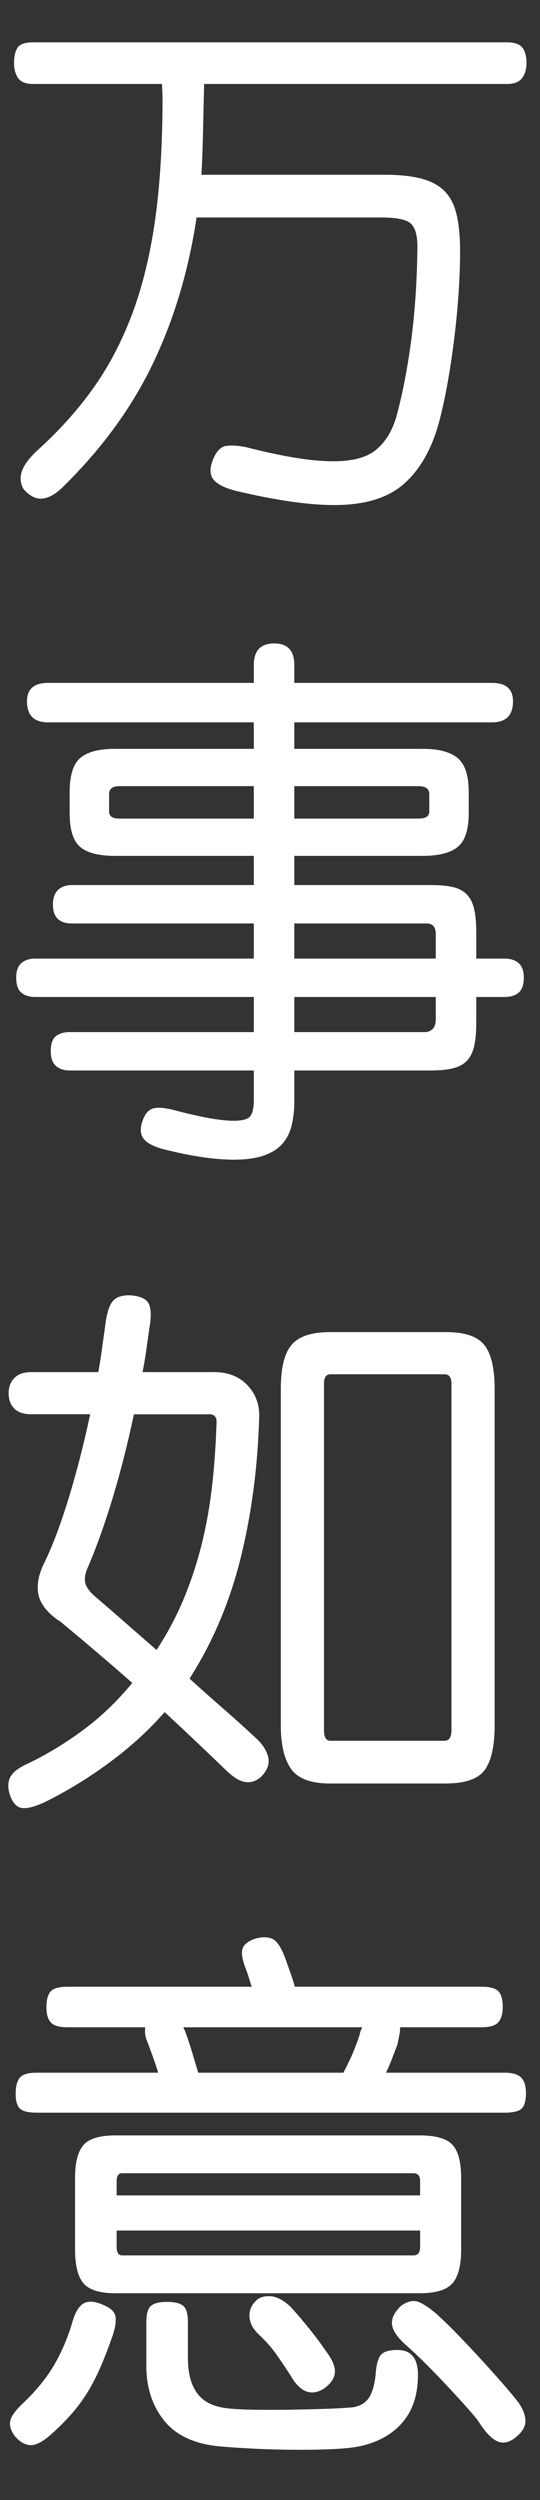 <?xml version="1.0" encoding="utf-8"?>
<!-- Generator: Adobe Illustrator 16.0.3, SVG Export Plug-In . SVG Version: 6.00 Build 0)  -->
<!DOCTYPE svg PUBLIC "-//W3C//DTD SVG 1.1//EN" "http://www.w3.org/Graphics/SVG/1.1/DTD/svg11.dtd">
<svg version="1.1" id="Layer_1" xmlns:x="http://ns.adobe.com/Extensibility/1.0/" xmlns:i="http://ns.adobe.com/AdobeIllustrator/10.0/" xmlns:graph="http://ns.adobe.com/Graphs/1.0/"
	 xmlns="http://www.w3.org/2000/svg" xmlns:xlink="http://www.w3.org/1999/xlink" xmlns:a="http://ns.adobe.com/AdobeSVGViewerExtensions/3.0/"
	 x="0px" y="0px" width="64px" height="296px" viewBox="0 0 64 296" enable-background="new 0 0 64 296" xml:space="preserve">
<rect x="0" y="0" width="64" height="296" fill="#333333" stroke="none"/>
<g>
	<g>
		<path fill="#FFFFFF" d="M3.904,9.94c-0.854,0-1.44-0.234-1.761-0.704C1.824,8.767,1.664,8.17,1.664,7.444
			c0-0.768,0.138-1.365,0.416-1.792c0.277-0.426,0.885-0.64,1.824-0.64h56.191c0.896,0,1.504,0.214,1.824,0.64
			c0.32,0.427,0.479,1.024,0.479,1.792c0,0.726-0.171,1.323-0.512,1.792c-0.342,0.47-0.938,0.704-1.792,0.704H24.192
			c-0.043,1.835-0.087,3.702-0.129,5.6c-0.043,1.899-0.106,3.616-0.191,5.152h21.76c1.706,0,3.136,0.15,4.288,0.448
			c1.152,0.299,2.069,0.79,2.752,1.472c0.682,0.683,1.162,1.611,1.44,2.784c0.276,1.174,0.416,2.614,0.416,4.32
			c0,1.622-0.064,3.35-0.192,5.184c-0.128,1.835-0.31,3.68-0.544,5.536c-0.235,1.856-0.512,3.648-0.832,5.376
			s-0.672,3.275-1.056,4.64c-0.896,3.029-2.283,5.344-4.16,6.944c-1.878,1.6-4.587,2.4-8.128,2.4c-3.03,0-6.892-0.555-11.584-1.664
			c-1.366-0.342-2.272-0.79-2.721-1.344c-0.447-0.555-0.479-1.323-0.096-2.304c0.384-0.982,0.874-1.536,1.472-1.664
			s1.43-0.086,2.496,0.128c2.177,0.554,4.106,0.97,5.792,1.248c1.686,0.277,3.21,0.416,4.576,0.416c2.218,0,3.872-0.438,4.96-1.312
			c1.088-0.875,1.889-2.123,2.4-3.744c0.725-2.56,1.322-5.568,1.792-9.024c0.469-3.456,0.725-7.232,0.768-11.328
			c0-1.365-0.267-2.282-0.8-2.752c-0.534-0.469-1.696-0.704-3.488-0.704H23.296c-0.938,6.272-2.656,12.022-5.152,17.248
			c-2.495,5.227-6.048,10.101-10.655,14.624c-0.854,0.853-1.664,1.322-2.433,1.408c-0.768,0.085-1.515-0.278-2.239-1.088
			c-0.385-0.64-0.471-1.323-0.257-2.048c0.214-0.726,0.811-1.558,1.792-2.496c2.561-2.304,4.769-4.746,6.624-7.328
			c1.856-2.581,3.402-5.504,4.641-8.768c1.236-3.264,2.153-6.986,2.752-11.168c0.597-4.181,0.896-9.045,0.896-14.592L19.2,9.94
			H3.904z"/>
		<path fill="#FFFFFF" d="M34.88,80.852h23.424c1.664,0,2.496,0.726,2.496,2.176c0,1.664-0.832,2.496-2.496,2.496H34.88v3.136
			h15.232c1.877,0,3.253,0.363,4.128,1.088c0.874,0.726,1.312,2.07,1.312,4.032v2.496c0,1.963-0.438,3.296-1.312,4
			c-0.875,0.704-2.251,1.056-4.128,1.056H34.88v3.456h16.192c1.023,0,1.877,0.075,2.56,0.224c0.682,0.15,1.237,0.438,1.664,0.864
			c0.426,0.427,0.725,1.003,0.896,1.728c0.17,0.726,0.256,1.664,0.256,2.816v3.072h3.328c0.725,0,1.289,0.182,1.695,0.544
			c0.405,0.363,0.608,0.928,0.608,1.696c0,0.854-0.203,1.451-0.608,1.792c-0.406,0.342-0.971,0.512-1.695,0.512h-3.328v3.008
			c0,1.067-0.075,1.963-0.225,2.688c-0.149,0.726-0.416,1.312-0.8,1.76c-0.384,0.448-0.928,0.768-1.632,0.96
			s-1.611,0.288-2.72,0.288H34.88v3.712c0,1.024-0.107,1.962-0.32,2.816c-0.214,0.853-0.587,1.578-1.12,2.176
			c-0.533,0.597-1.27,1.056-2.207,1.376c-0.939,0.32-2.112,0.48-3.521,0.48c-1.067,0-2.283-0.096-3.648-0.288
			s-2.986-0.523-4.863-0.992c-1.152-0.342-1.899-0.768-2.24-1.28c-0.342-0.512-0.363-1.195-0.064-2.048
			c0.299-0.854,0.736-1.344,1.313-1.472s1.354-0.064,2.336,0.192c1.621,0.426,3.018,0.746,4.192,0.96
			c1.173,0.213,2.165,0.32,2.976,0.32c1.024,0,1.674-0.182,1.952-0.544c0.277-0.363,0.416-0.992,0.416-1.888v-3.52H8.256
			c-0.683,0-1.227-0.182-1.632-0.544c-0.406-0.362-0.608-0.949-0.608-1.76c0-0.853,0.202-1.44,0.608-1.76
			c0.405-0.32,0.949-0.48,1.632-0.48H30.08v-4.16H4.16c-0.684,0-1.228-0.17-1.632-0.512c-0.406-0.341-0.608-0.938-0.608-1.792
			c0-0.768,0.202-1.333,0.608-1.696c0.404-0.362,0.948-0.544,1.632-0.544h25.92v-4.16H8.512c-1.494,0-2.239-0.746-2.239-2.24
			c0-0.768,0.201-1.344,0.607-1.728c0.405-0.384,0.949-0.576,1.632-0.576H30.08v-3.456H13.632c-1.92,0-3.296-0.352-4.128-1.056
			c-0.832-0.704-1.248-2.037-1.248-4V93.78c0-1.962,0.416-3.306,1.248-4.032c0.832-0.725,2.208-1.088,4.128-1.088H30.08v-3.136
			H5.696c-1.664,0-2.496-0.832-2.496-2.496c0-1.45,0.832-2.176,2.496-2.176H30.08V78.74c0-1.706,0.81-2.56,2.432-2.56
			c1.578,0,2.368,0.854,2.368,2.56V80.852z M12.928,96.083c0,0.555,0.405,0.832,1.216,0.832H30.08v-3.84H14.144
			c-0.811,0-1.216,0.32-1.216,0.96V96.083z M50.88,94.036c0-0.64-0.427-0.96-1.28-0.96H34.88v3.84H49.6
			c0.854,0,1.28-0.277,1.28-0.832V94.036z M34.88,109.332v4.16h16.768v-2.88c0-0.853-0.362-1.28-1.088-1.28H34.88z M50.368,122.196
			c0.341,0,0.64-0.117,0.896-0.352c0.256-0.234,0.384-0.65,0.384-1.248v-2.56H34.88v4.16H50.368z"/>
		<path fill="#FFFFFF" d="M3.712,167.443c-0.896,0-1.568-0.224-2.016-0.672c-0.448-0.447-0.672-1.057-0.672-1.824
			c0-0.725,0.224-1.322,0.672-1.791c0.447-0.47,1.12-0.705,2.016-0.705h7.937c0.17-0.938,0.319-1.877,0.447-2.815
			s0.256-1.856,0.384-2.753c0.171-1.407,0.47-2.356,0.896-2.848c0.426-0.49,1.13-0.713,2.112-0.672
			c1.108,0.086,1.813,0.395,2.111,0.928c0.299,0.535,0.342,1.483,0.128,2.849v-0.063c-0.128,0.896-0.256,1.803-0.384,2.719
			c-0.128,0.918-0.277,1.804-0.448,2.656h8.513c1.621,0,2.922,0.512,3.903,1.536s1.45,2.283,1.408,3.776
			c-0.171,5.931-0.907,11.51-2.208,16.736c-1.302,5.227-3.317,9.974-6.048,14.239c1.365,1.238,2.72,2.443,4.064,3.616
			c1.344,1.173,2.634,2.336,3.872,3.488c0.725,0.682,1.184,1.396,1.376,2.144c0.191,0.746-0.032,1.481-0.673,2.208
			c-0.555,0.598-1.194,0.864-1.92,0.801c-0.726-0.064-1.579-0.588-2.56-1.568c-2.39-2.305-4.758-4.545-7.104-6.721
			c-1.92,2.176-4.096,4.16-6.527,5.953c-2.433,1.791-4.928,3.327-7.488,4.607c-1.238,0.597-2.187,0.863-2.848,0.8
			c-0.662-0.063-1.163-0.608-1.504-1.632c-0.256-0.811-0.225-1.504,0.096-2.08s1.013-1.1,2.08-1.568
			c2.218-1.066,4.384-2.379,6.496-3.936c2.111-1.559,4.063-3.424,5.855-5.6c-1.407-1.237-2.827-2.465-4.256-3.681
			c-1.43-1.216-2.891-2.442-4.384-3.68H6.976c-1.407-0.981-2.219-2.037-2.432-3.168c-0.214-1.13,0.042-2.4,0.768-3.808
			c0.981-2.049,1.941-4.619,2.881-7.713c0.938-3.093,1.77-6.346,2.495-9.76H3.712z M15.872,167.443
			c-0.769,3.627-1.632,7.008-2.592,10.145c-0.96,3.136-1.952,5.877-2.977,8.224c-0.256,0.683-0.31,1.259-0.16,1.728
			c0.149,0.471,0.522,0.961,1.12,1.473c1.152,0.982,2.336,2.006,3.553,3.072c1.216,1.066,2.464,2.154,3.743,3.264
			c1.28-1.963,2.347-3.969,3.2-6.016c0.854-2.049,1.558-4.17,2.112-6.369c0.554-2.196,0.97-4.489,1.248-6.879
			c0.276-2.39,0.458-4.929,0.544-7.617c0.042-0.682-0.235-1.023-0.832-1.023H15.872z M58.624,204.308
			c0,2.389-0.384,4.128-1.152,5.216c-0.768,1.088-2.326,1.632-4.672,1.632H39.104c-2.262,0-3.798-0.575-4.607-1.728
			c-0.812-1.152-1.216-2.859-1.216-5.12v-39.872c0-2.475,0.426-4.213,1.279-5.216s2.368-1.505,4.544-1.505h13.824
			c2.176,0,3.669,0.513,4.48,1.537c0.81,1.023,1.216,2.752,1.216,5.184V204.308z M53.504,163.795c0-0.725-0.278-1.088-0.832-1.088
			H39.168c-0.512,0-0.768,0.363-0.768,1.088v41.088c0,0.811,0.256,1.217,0.768,1.217h13.504c0.554,0,0.832-0.406,0.832-1.217
			V163.795z"/>
		<path fill="#FFFFFF" d="M13.248,276.819c-0.47,1.323-0.928,2.496-1.376,3.521c-0.448,1.023-0.939,1.973-1.472,2.848
			c-0.534,0.873-1.143,1.705-1.824,2.496c-0.684,0.789-1.473,1.589-2.368,2.399c-1.024,0.938-1.867,1.408-2.528,1.408
			c-0.662,0-1.291-0.342-1.888-1.024c-0.512-0.683-0.704-1.302-0.576-1.855c0.128-0.555,0.618-1.238,1.473-2.048
			c1.492-1.408,2.688-2.849,3.584-4.32c0.896-1.472,1.642-3.168,2.239-5.088c0.341-1.28,0.8-2.09,1.376-2.433
			c0.576-0.34,1.376-0.276,2.4,0.192c0.853,0.343,1.322,0.812,1.408,1.408C13.781,274.922,13.632,275.754,13.248,276.819z
			 M62.336,247.827c0,0.854-0.16,1.451-0.48,1.792c-0.319,0.342-1.014,0.512-2.079,0.512H4.352c-0.981,0-1.643-0.16-1.983-0.479
			c-0.342-0.319-0.512-0.906-0.512-1.761c0-0.853,0.159-1.481,0.479-1.887c0.32-0.406,0.992-0.608,2.016-0.608h14.4
			c-0.171-0.554-0.363-1.13-0.576-1.728c-0.214-0.598-0.448-1.238-0.704-1.92c-0.256-0.555-0.342-1.131-0.256-1.729H8
			c-0.982,0-1.643-0.192-1.984-0.576c-0.342-0.385-0.512-0.98-0.512-1.792c0-0.853,0.16-1.472,0.48-1.856
			c0.319-0.384,0.991-0.576,2.016-0.576h21.824c-0.128-0.426-0.256-0.842-0.384-1.248c-0.129-0.404-0.278-0.82-0.448-1.248
			c-0.342-0.98-0.406-1.695-0.192-2.144c0.213-0.448,0.704-0.8,1.472-1.056c0.769-0.213,1.419-0.213,1.952,0
			c0.533,0.214,1.034,0.918,1.504,2.111c0.214,0.599,0.427,1.195,0.641,1.793c0.213,0.598,0.404,1.195,0.576,1.791h22.144
			c0.981,0,1.642,0.183,1.984,0.545c0.341,0.363,0.512,0.971,0.512,1.824c0,0.811-0.171,1.418-0.512,1.823
			c-0.343,0.406-1.003,0.608-1.984,0.608h-9.664c0,0.299-0.032,0.607-0.096,0.928c-0.064,0.32-0.14,0.693-0.225,1.12
			c-0.214,0.556-0.427,1.11-0.64,1.664c-0.214,0.555-0.448,1.11-0.704,1.664h14.017c0.938,0,1.6,0.192,1.983,0.575
			C62.144,246.355,62.336,246.975,62.336,247.827z M54.656,266.323c0,1.878-0.343,3.211-1.024,4
			c-0.683,0.79-1.984,1.185-3.904,1.185H13.696c-1.878,0-3.147-0.395-3.809-1.185c-0.662-0.789-0.992-2.122-0.992-4v-8.448
			c0-1.834,0.33-3.136,0.992-3.904c0.661-0.768,1.931-1.151,3.809-1.151h36.031c1.92,0,3.222,0.374,3.904,1.12
			c0.682,0.747,1.024,2.059,1.024,3.936V266.323z M49.792,258.26c0-0.641-0.256-0.961-0.769-0.961h-34.56
			c-0.427,0-0.64,0.32-0.64,0.961v1.664h35.968V258.26z M49.792,264.084H13.824v1.92c0,0.682,0.213,1.023,0.64,1.023h34.56
			c0.513,0,0.769-0.342,0.769-1.023V264.084z M49.536,281.172c0,2.26-0.576,4.096-1.729,5.504c-1.151,1.407-2.773,2.367-4.863,2.879
			c-0.896,0.213-2.135,0.353-3.713,0.416c-1.578,0.064-3.222,0.086-4.928,0.064c-1.707-0.021-3.328-0.074-4.863-0.16
			c-1.536-0.086-2.731-0.171-3.585-0.256c-2.901-0.299-5.046-1.322-6.432-3.072c-1.387-1.75-2.08-3.904-2.08-6.463v-5.121
			c0-1.023,0.192-1.685,0.576-1.983c0.384-0.298,1.002-0.448,1.856-0.448c0.896,0,1.535,0.15,1.92,0.448
			c0.384,0.299,0.575,0.96,0.575,1.983v4.225c0,1.792,0.373,3.189,1.12,4.191c0.746,1.002,1.952,1.59,3.616,1.76
			c0.769,0.086,1.792,0.139,3.072,0.16s2.634,0.021,4.063,0s2.837-0.054,4.225-0.096c1.386-0.043,2.549-0.107,3.487-0.191
			c0.938-0.172,1.601-0.608,1.984-1.313s0.618-1.654,0.704-2.848c0.085-0.982,0.288-1.664,0.608-2.049
			c0.319-0.383,0.97-0.576,1.951-0.576C48.725,278.227,49.536,279.209,49.536,281.172z M42.624,240.916
			c0.042-0.299,0.148-0.598,0.32-0.896H21.76c0,0.128,0.042,0.234,0.128,0.32c0.256,0.683,0.513,1.439,0.769,2.271
			s0.532,1.76,0.832,2.784h17.216c0.512-0.981,0.906-1.813,1.184-2.496S42.41,241.555,42.624,240.916z M38.72,278.483
			c0.726,0.981,1.045,1.813,0.96,2.496c-0.086,0.682-0.534,1.301-1.344,1.856c-1.494,0.896-2.795,0.361-3.904-1.601
			c-0.64-0.981-1.216-1.834-1.728-2.56s-1.195-1.494-2.048-2.305c-0.684-0.64-1.046-1.333-1.088-2.08
			c-0.043-0.746,0.233-1.396,0.832-1.951c0.341-0.342,0.874-0.502,1.6-0.48c0.725,0.021,1.514,0.416,2.368,1.184
			c0.469,0.512,0.885,0.982,1.248,1.408c0.361,0.428,0.714,0.854,1.056,1.28c0.341,0.427,0.672,0.854,0.992,1.28
			C37.984,277.438,38.336,277.93,38.72,278.483z M61.439,284.436c0.513,0.725,0.789,1.418,0.832,2.08
			c0.042,0.66-0.277,1.289-0.96,1.888c-0.811,0.726-1.567,0.948-2.271,0.672c-0.704-0.278-1.44-1.015-2.208-2.208
			c-0.214-0.342-0.662-0.896-1.344-1.664c-0.684-0.768-1.451-1.611-2.305-2.527c-0.854-0.918-1.728-1.824-2.624-2.721
			c-0.896-0.896-1.686-1.642-2.367-2.24c-1.067-0.938-1.644-1.77-1.729-2.496c-0.086-0.725,0.277-1.472,1.088-2.239
			c0.683-0.47,1.29-0.64,1.824-0.513c0.533,0.129,1.29,0.599,2.271,1.408c0.981,0.896,1.963,1.856,2.944,2.881
			c0.981,1.023,1.909,2.016,2.784,2.976c0.874,0.96,1.664,1.845,2.368,2.655S61.013,283.881,61.439,284.436z"/>
	</g>
</g>
</svg>
